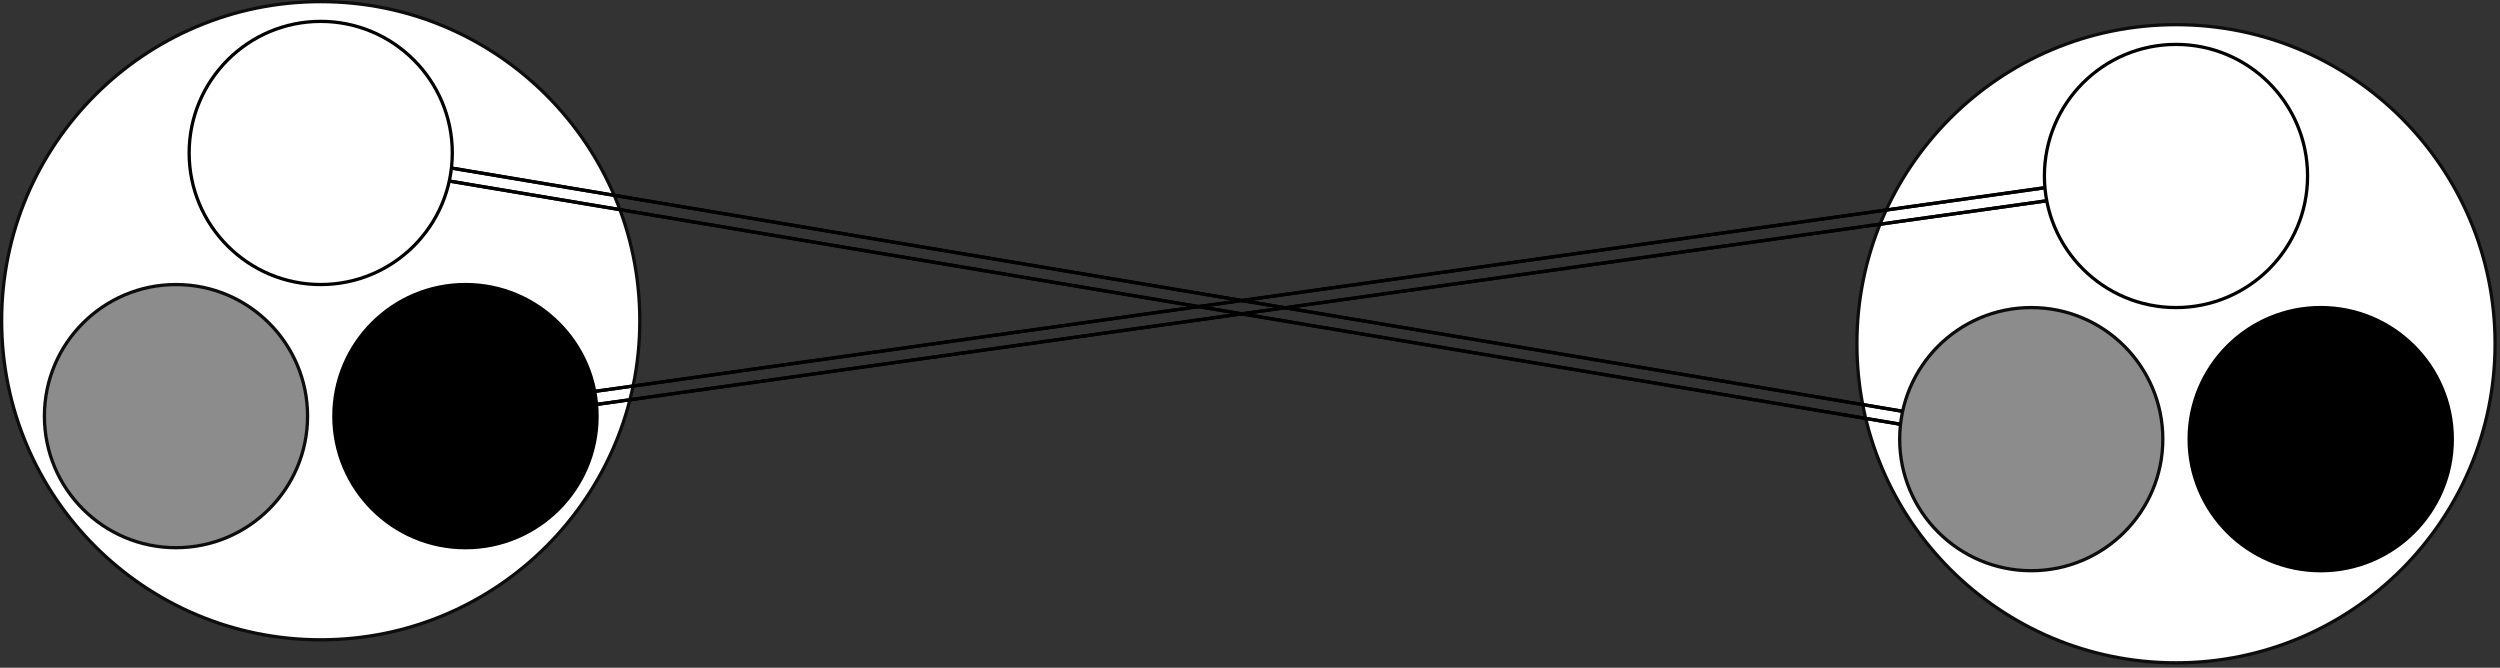 <?xml version="1.0" encoding="UTF-8"?>
<!DOCTYPE svg PUBLIC "-//W3C//DTD SVG 1.1//EN"
        "http://www.w3.org/Graphics/SVG/1.1/DTD/svg11.dtd">
<svg xmlns="http://www.w3.org/2000/svg"
     xmlns:xlink="http://www.w3.org/1999/xlink" version="1.1" width="760px"
     height="203px" viewBox="-0.5 -0.5 760 203"
     content="3cU2FsdpGVkX11+R3NpcMbotvSgT2UtV8zUwwTxlqWOh6JW6VPQmc=p8OPYuI5hNdTq9BWCPD8FEF6X96xP2K6mXdJ4DBP5ZT9ECU1yTrBgGx8xAnG+oTtzqTbg56/aRBc/KJZHqiyXUmJQGY7ea+V1P7W6+63cGMkD1YYb1SiSUhomltO+w6sQtSYH6PQKFpvZnjficAIRv8xUQ2W/BLJfk9jXJRVwYGC6ty+WE5PEkbW3TXz6wBibVwp8J/kNYkJ9lpQcHgh+77yfSSC3AwkVg4MbSEy9cR98BGK5YqdMkUgZ88aWCBBaEMLoqzke5iBd+McIJAH8C+IUiyjwXwaW8pbgDnpwzOIXh81NetVxOsTNL1Ecf2/D2FdzUu7Ma18bxw4h3rFQLK7yVPBA/COmZaN75LPfimfGdrnx6rIR0Eq4TRVW7UOZoo1i/5tW0UWGtH68pCWE+Hyq7tfwn2Twl7w0TU2XnndL7py9xTe7EkytW4xbMSFOiQX7KDRQEDO+2pUyb/pxhqow54JSBC7aMfdWaAB4JknFTHFo3yhMY9kXb/uv8IVbbd7UkJwAe8tlWS6ClWWekVeDaeebOmVub87/uS79DmxkRoHPuPXs6qNYQudRbSKwCCMkrBbz+k5PZ/+Kk4ZpQfsamwOJz+vi7n+Y1mhwgc82nCwjmn3JY9U25PsK/ESvcSdPO7Q83BwUH/cG3gvLIn6FcMeAOpNRcOMUrHS9qugBoZKh1kLJuieTpyUmWiT6qNi1v+iZukZC13WMC+Rvbi5kQ+MHJm1rPUA0F4tNuAm7yuRa08IjZIXsyvSfH/kB55EfuwXVk5DAWQlxtmFsU0JXRoL8YTbEqver2FRWtucdvExXJRe2JtUwtmHSY4g/SuMSd3glO5BU68ESoxQcckZCvC1zLXWPB3PNe45sMl3peUaQBUtxP3bbUztp6bGTaP5zjB0OVkcnxb8NVrPBGDq7U+mMQjrp0hhqJTfimlNLaEPmDzBh4ic6iaqn+QqvnAE6S3jjW8bUCRiqUSb1fNPL8589O2cO1mReOQHtW3y27XELTCd2hvSDrZXfGTgnIcpbHfWZb94kEWTTN81ChejKBZ05Ttik5jYqLL1ySjrKgjU2xKaafbkczwRPqtLaIT7Rvc0QXM+QapuCkdVBxV69vJl1ZFK9R8uBHN6L6mWBNNeS6dDHCEwSbTreqc3ScVxU7kY2FOyScWuXl28w1SBrjXUh0Zfbl9qRYtHj4pp3FT2Br9iA4o7ZkLAhDqnld9cte+LNuH47EHAb+an2NrYpo12AHtyuLDc71vH6Rg9z7MZhQLFpuKphVBeZRrhVN5ZlxYw1ytERwx9TS1pTYfTG8EsxRWY1s7ByldOr1BkObi7y7eaB70LEzXa9m7ojwiq1Luzha7Smu47jBB78fpKxDhSydOWRpmlfPLRVng8t7tnJsaxFEn3xgIJM3zpGW1Eq+Cq7tw3t2BGabQYSlhz0oELdOtU9icmo9GfcDBmwJARqQzZgy368948WTTiGMFFqivLzbcEqF6X9rFXDkO+fK6xlb0qZ+CAqHTMbkDai1yacgr3n+2VRCGCJ+bisqcRzMT75peub8uj0XGtPBmPy33fk78Jeb4OlQrfzAbkqErN+vQ9WVVU1kIjT6mfrvbITTT5GiaWFtCCzvEd9/QMT1aA9kALsPB88usLvCdU/xNSUKWajcx07hxjmejuCaGn8fPX4afRqDKDPq0rj9OVdoTMeC/qN9TBVexX+G6uOCxy3xdrQ9ik0ny39aCIaOHTdlKN6CD4mFVvz2Y6F7UOiQLs5J2pAqaOVoaifqzdh+AjWYYGm91iFjE1fXapA4dpqkbyg01FUnjHbIDJUKc84rKOBvamjweb7xUo0xoo7dopEZl8E0GJe3+TkAocVng3A2/JjCSnSJhLB0FTpVRr0wyQanxShkKJtHrZflsA8WE4fcYbV93LO+Gjb6lzCXShT63WNK0CqMALUCcEd7xZP9lzmsfjEgQ66SKxnf+FXdRuwytgzUflh6psUQjTPUvNBERIsSxkuEsz/51qDYVutRiYjXBVff8RZlrGwLKm5S9Rzo8OWgqHZ313TMRpSwAOgFsyQE1hMV8+RHJij45qFckg2UUrrZLzDzz6I+l5Sid1UHestWIXQui9voC7Y/o3slfIgSEQRkWtauH4UqQZk3I7iGQ7ig3MKtH0eG/7Ogwb4LcEpGQL3ZR6G4Hqx4fhLk9THC2Q6lmgFcvb5A3D5tFnJD17GkSgQ6oZGLF41+WA6vbX0519y1Ezxq5V4DXUNgf6J0f/RIIrALcPKQ43GuI/TMXxPUkvPh6W6Pod1w/uu/C7m6RciFrgMAf2KQCnpa4VIJhZVMG0YA59u5xqO3VoXt+ERy2CMW0k64CFNEmeH7vpXS+gyRK3MS4sJxqV5JuC94/VHk1PAgQAnEVKPLO2/hizAWvB0G0MrzcnYQFPwADRj0//YuB7ZL+AsxKIVC6ED9UXU6DH86PbtZmwwouQQNYCHzXNrMuGCL9RMAv9hskm9DWdL7sg1VMCNFxKYmGky9+YF2oHrdLvH++01skzFva0LAcBSWFVvMhvwYUmOF92PWvyjlTbVeqMSbc/piu5eEkSe3/oP8qDt2Nd7Gl12KZqE+87knYfEPTV7nBr9pJOWXa0/YQeSsQwVauCjNJ3VEsvA3oTzqt50dKp0gMCokJf6KiyPxGKiEO8jwIxQ3BcS3nkuNcm4A8SmTMFaamUV7qInkEQPOtP5/kpx/SIUWZkmavmUHNGkGlEK1IHwuQLOWYZq3fd8XGwrhJtGsuAm61HxmrAlelemnw4FmvH8Vt/EsLRxnthlXnP0V5q7jFe+Pq2P+9oJtZwTsU3/rOMc1WKPnjunCpLnUoJw9SfKysDsManFsSLQQ0xcXquKPCJJ/5CJV8VXtHe0pweW7XOKTiQfryHNNbsuvHWWmWfxnFro5i0zj+3sFGH4KGzUCB9BI4KXIblSQBRgv5a6gRrqxqcgIfdOtBCy+f8EdeatV6wbgDFDAi5gAbi0VsCYpChDJKObg4Og5+8pi5afDpflAR4uCX5RA01MkUO+Uc5Bnr3d0mS4X7iZbsch1/8ASC+6t10n6BbmUys5PxGe7cxKXVZlkXKq6Y7Hru7izH1QRthAj1mNr5gxdS/SmlZiPJ3ifQnTNFrsIevUK9qNLxutkM+bqgl82LqBReh4yH6FtwMddF/siVFApEDvlKTzZJr5UkS+uN9UztSwmKjGyv+I2qU56UikTUyeIzD0+EWWvvqBH8+GL1PlREr/OdoeOEDRi4OIt6PI66L/TiF1lhj1uY9ON90A4FsY1I+c7LbKRXaaoIhLwGecA7sAFxMBvco53SpVjFHvDNI/J6kNDOYNzHyzji993DbLcKDUdvyg7CUQaiJ5zZw3MSjXV3aH19Tdy6Z6LOQi7dXPO+ho=12TnMIbb"
     style="background-color: rgb(255, 255, 255);">
    <rect x="-0.5" y="-0.5" width="760" height="203" fill="#333333" stroke="none"/>
    <defs>
        <style type="text/css">ul { margin-top: 0px; margin-bottom: 10px; }&#xa;ol
            { margin-top: 0px; margin-bottom: 10px; }&#xa;.h1, .h2, .h3, .h4,
            .h5, .h6, h1, h2, h3, h4, h5, h6 { margin-bottom: .5rem;
            font-weight: 500; line-height: 1.2; }&#xa;h1, h2, h3, h4, h5, h6 {
            margin-top: 0; margin-bottom: .5rem; }&#xa;.h1, h1 { font-size:
            2.5rem; }&#xa;h2 { font-size: 1.5em; font-weight: bold; }&#xa;h3 {
            font-size: 1.17em; font-weight: bold; }&#xa;.h4, h4 { font-size:
            1.5rem; }&#xa;.h5, h5 { font-size: 1.25rem; }&#xa;.h6, h6 {
            font-size: 1rem; }&#xa;p { margin-top: 0; margin-bottom: 1rem; }&#xa;ul
            { margin-top: 0px; margin-bottom: 10px; }&#xa;ol { margin-top: 0px;
            margin-bottom: 10px; }&#xa;.h1, .h2, .h3, .h4, .h5, .h6, h1, h2, h3,
            h4, h5, h6 { margin-bottom: .5rem; font-weight: 500; line-height:
            1.2; }&#xa;h1, h2, h3, h4, h5, h6 { margin-top: 0; margin-bottom:
            .5rem; }&#xa;.h1, h1 { font-size: 2.5rem; }&#xa;h2 { font-size:
            1.5em; font-weight: bold; }&#xa;h3 { font-size: 1.17em; font-weight:
            bold; }&#xa;.h4, h4 { font-size: 1.5rem; }&#xa;.h5, h5 { font-size:
            1.25rem; }&#xa;.h6, h6 { font-size: 1rem; }&#xa;p { margin-top: 0;
            margin-bottom: 1rem; }&#xa;ul { margin-top: 0px; margin-bottom:
            10px; }&#xa;ol { margin-top: 0px; margin-bottom: 10px; }&#xa;.h1,
            .h2, .h3, .h4, .h5, .h6, h1, h2, h3, h4, h5, h6 { margin-bottom:
            .5rem; font-weight: 500; line-height: 1.2; }&#xa;h1, h2, h3, h4, h5,
            h6 { margin-top: 0; margin-bottom: .5rem; }&#xa;.h1, h1 { font-size:
            2.5rem; }&#xa;h2 { font-size: 1.5em; font-weight: bold; }&#xa;h3 {
            font-size: 1.17em; font-weight: bold; }&#xa;.h4, h4 { font-size:
            1.5rem; }&#xa;.h5, h5 { font-size: 1.25rem; }&#xa;.h6, h6 {
            font-size: 1rem; }&#xa;p { margin-top: 0; margin-bottom: 1rem; }&#xa;
        </style>
    </defs>
    <g>
        <ellipse cx="97" cy="97" rx="97" ry="97" fill="#ffffff" stroke="#0d0d0d"
                 pointer-events="all"/>
        <ellipse cx="97" cy="46" rx="40" ry="40" fill="#ffffff" stroke="#000000"
                 pointer-events="all"/>
        <ellipse cx="141" cy="126" rx="40" ry="40" fill="#000000"
                 stroke="#000000" pointer-events="all"/>
        <ellipse cx="53" cy="126" rx="40" ry="40" fill="#8c8c8c"
                 stroke="#0d0d0d" pointer-events="all"/>
        <ellipse cx="661" cy="104" rx="97" ry="97" fill="#ffffff"
                 stroke="#0d0d0d" pointer-events="all"/>
        <ellipse cx="661" cy="53" rx="40" ry="40" fill="#ffffff"
                 stroke="#000000" pointer-events="all"/>
        <ellipse cx="705" cy="133" rx="40" ry="40" fill="#000000"
                 stroke="#000000" pointer-events="all"/>
        <ellipse cx="617" cy="133" rx="40" ry="40" fill="#8c8c8c"
                 stroke="#0d0d0d" pointer-events="all"/>
        <path d="M 180.34 118.48 L 621.11 56.57 M 621.67 60.54 L 180.89 122.44 M 621.67 60.54"
              fill="none" stroke="#000000" stroke-miterlimit="10"
              pointer-events="all"/>
        <path d="M 136.79 50.6 L 577.87 124.53 M 577.2 128.47 L 136.13 54.55 M 577.2 128.47"
              fill="none" stroke="#000000" stroke-miterlimit="10"
              pointer-events="all"/>
        <path d="M 180.34 118.48 L 621.11 56.57 M 621.67 60.54 L 180.89 122.44 M 621.67 60.54"
              fill="none" stroke="#000000" stroke-miterlimit="10"
              pointer-events="all"/>
        <path d="M 136.79 50.6 L 577.87 124.53 M 577.2 128.47 L 136.13 54.55 M 577.2 128.47"
              fill="none" stroke="#000000" stroke-miterlimit="10"
              pointer-events="all"/>
    </g>
</svg>